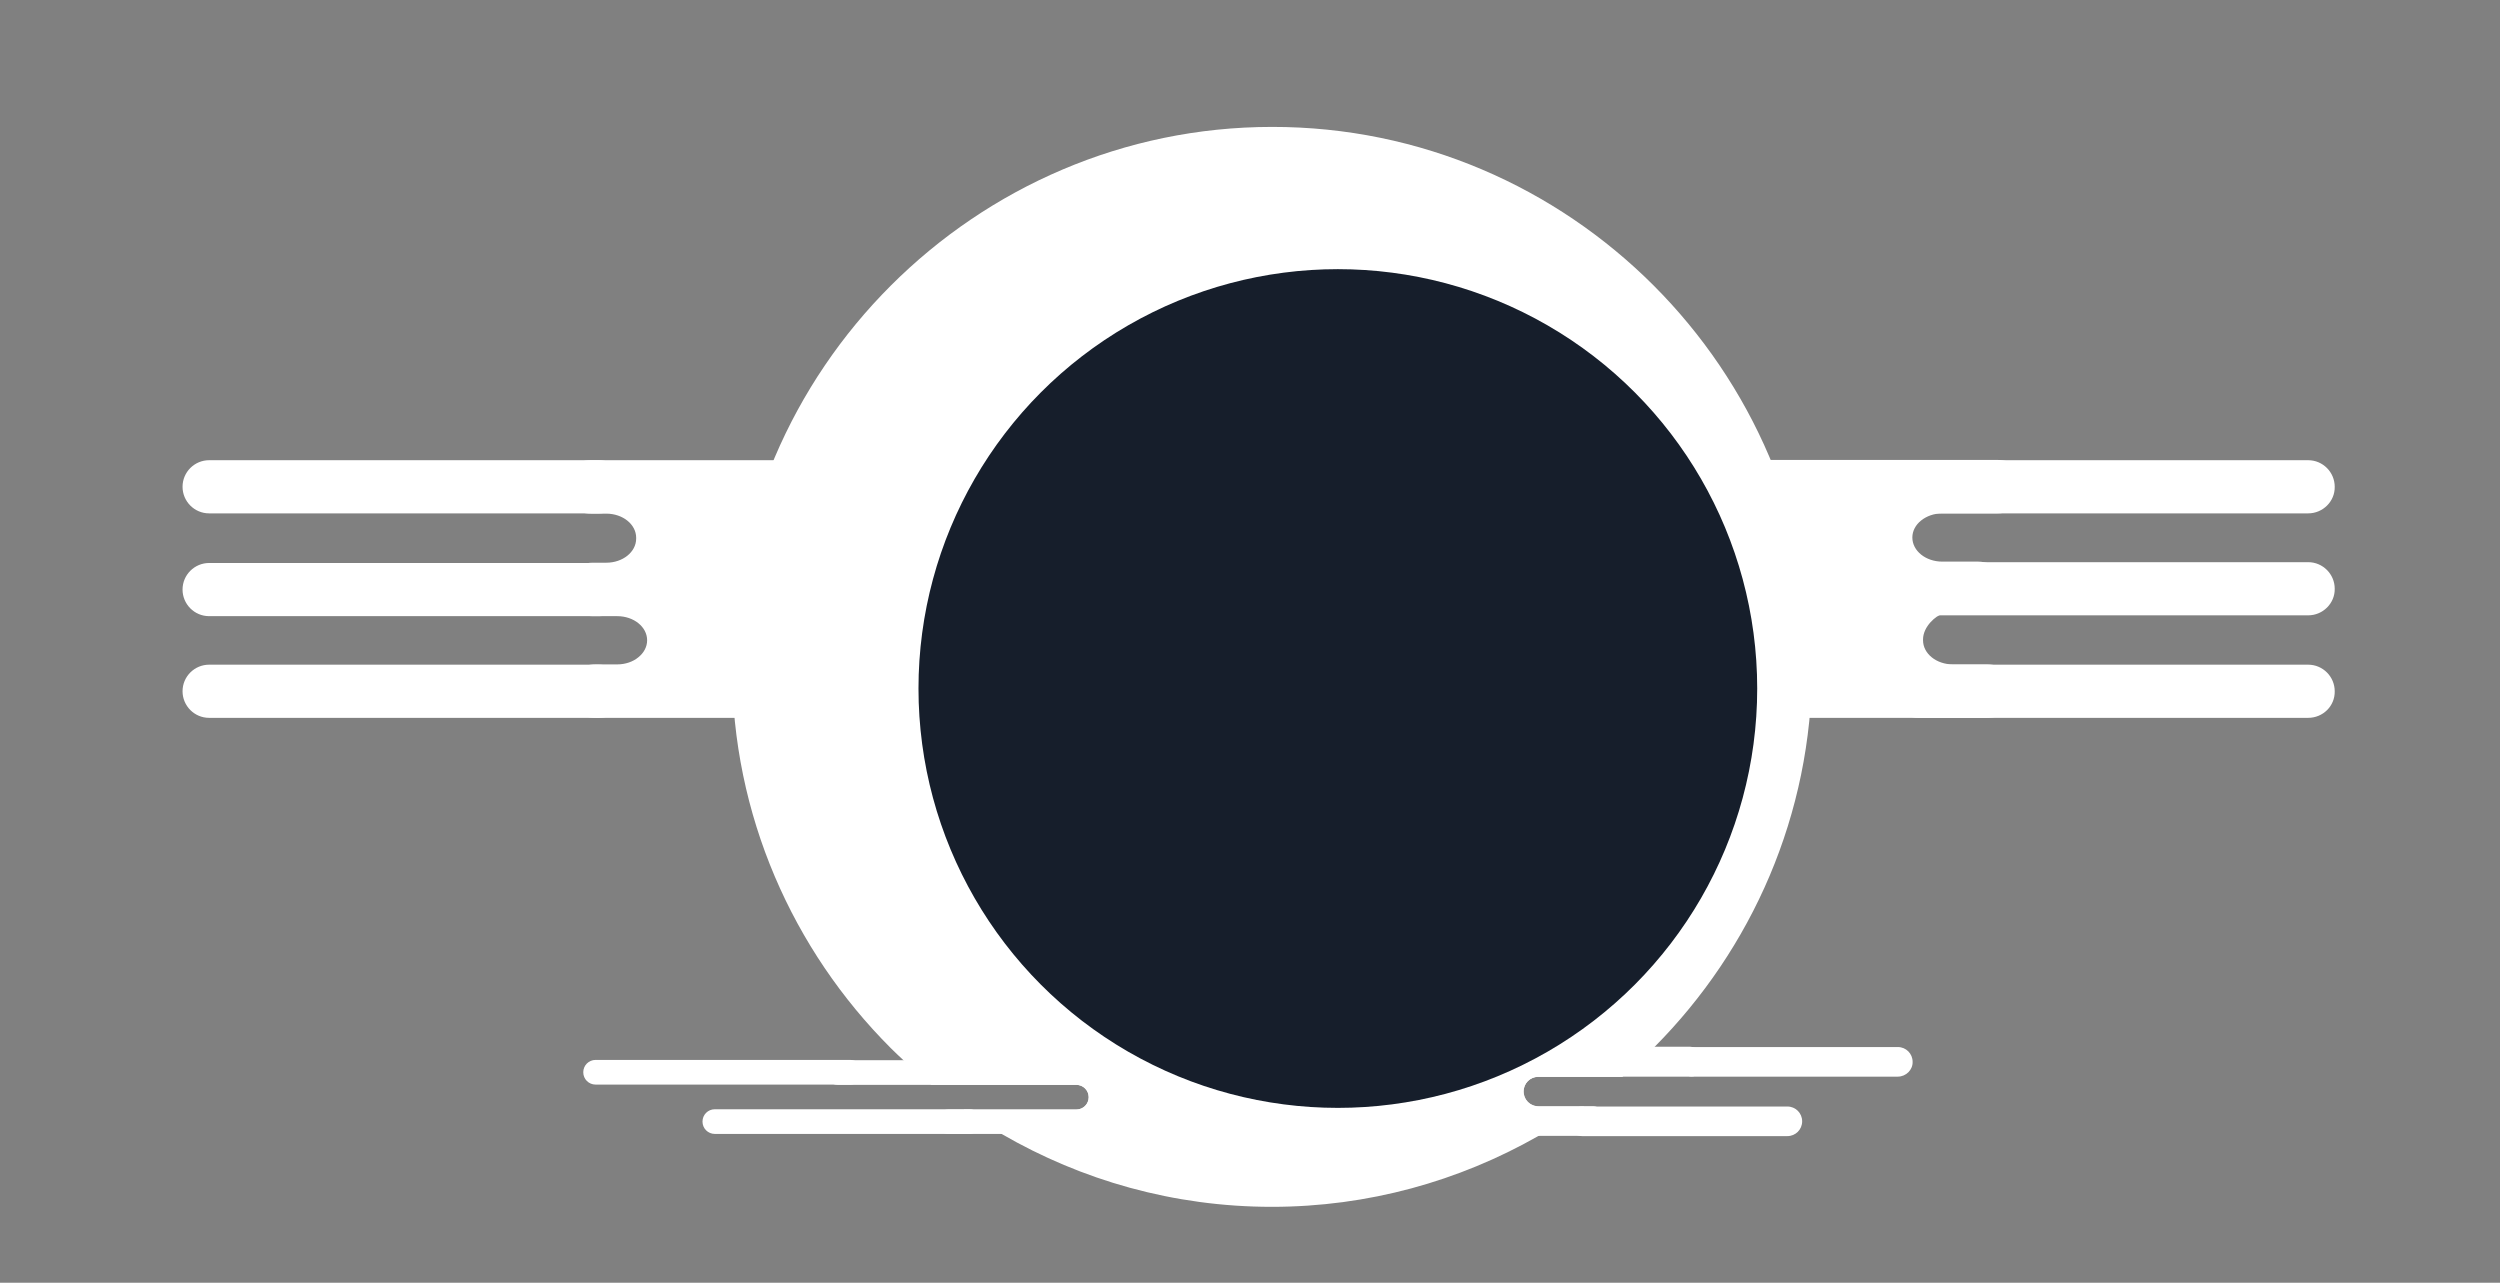 <?xml version="1.0" encoding="utf-8"?>
<!-- Generator: Adobe Illustrator 22.1.0, SVG Export Plug-In . SVG Version: 6.00 Build 0)  -->
<svg version="1.1" id="Layer_1" xmlns="http://www.w3.org/2000/svg" xmlns:xlink="http://www.w3.org/1999/xlink" x="0px" y="0px"
	viewBox="0 0 912.1 468" style="enable-background:new 0 0 912.1 468;" xml:space="preserve">
<rect x="0" y="0" width="912.1" height="468" fill="#808080" stroke="none"/>
<style type="text/css">
 .st0{fill:#FFFFFF;}
 .st1{fill:#161E2B;}
</style>
<path class="st0" d="M661.1,243.2c0,54-22,103.1-57.5,138.8l-0.4,0.4c-3.6,3.6-7.4,7.1-11.3,10.5h-30.7c-3,0-5.4,2.4-5.4,5.4
 c0,3,2.4,5.4,5.4,5.4h16.8c-5.5,3.9-11.1,7.5-17,10.9c-28.7,16.3-61.8,25.7-97,25.7c-35.8,0-69.4-9.7-98.4-26.5
 c-4.8-2.8-9.5-5.8-14-9h41.1c2.5,0,4.5-2,4.5-4.5c0-2.5-2-4.5-4.5-4.5h-52.9c-3.5-2.9-6.9-5.9-10.2-9c-1.6-1.5-3.1-2.9-4.6-4.4
 c-35.7-35.7-57.9-85-57.9-139.1s22.2-103.4,57.9-139.1c35.7-35.7,85-57.9,139.1-57.9C572.5,46.2,661.1,134.9,661.1,243.2z"/>
<path class="st0" d="M415.1,391.2v18c0,2.5-2,4.5-4.5,4.5H346c-1.3,0-2.4-0.5-3.2-1.3c-0.8-0.8-1.3-1.9-1.3-3.1c0-2.5,2-4.5,4.5-4.5
 h46.7c2.5,0,4.5-2,4.5-4.5c0-2.5-2-4.5-4.5-4.5h-87c-1.3,0-2.4-0.5-3.2-1.3c-0.8-0.8-1.3-1.9-1.3-3.2c0-2.5,2-4.5,4.5-4.5h104.9
 C413.1,386.8,415.1,388.8,415.1,391.2z"/>
<path class="st0" d="M622.1,387.4c0,1.5-0.6,2.9-1.6,3.8c-1,1-2.3,1.6-3.8,1.6h-55.4c-3,0-5.4,2.4-5.4,5.4c0,3,2.4,5.4,5.4,5.4H581
 c3,0,5.4,2.4,5.4,5.4c0,1.5-0.6,2.8-1.6,3.8c-1,1-2.3,1.6-3.8,1.6h-41.4c-3,0-5.4-2.4-5.4-5.4v-21.7c0-3,2.4-5.4,5.4-5.4h77.1
 C619.7,382,622.1,384.4,622.1,387.4z"/>
<path class="st0" d="M286.1,261.9h-68.8c-6,0-10.9-3.9-10.9-8.8v-1.9c0-4.9,4.9-8.8,10.9-8.8h7.9c3,0,5.8-1,7.7-2.6
 c2-1.6,3.2-3.8,3.2-6.2c0-4.9-4.9-8.8-10.9-8.8h-8.9c-6,0-10.9-3.9-10.9-8.8v-1.9c0-4.9,4.9-8.8,10.9-8.8h4.9c6,0,10.9-3.9,10.9-8.8
 v-0.3c0-4.9-4.9-8.8-10.9-8.8h-5.5c-6,0-10.9-3.9-10.9-8.8v-1.9c0-4.9,4.9-8.8,10.9-8.8h67.1c-1.2,6.2-2.1,12.5-2.7,19
 c-0.7,6.9-1,14-1,21.2C279.1,227.2,281.5,245.2,286.1,261.9z"/>
<path class="st0" d="M732.4,213.8v1.9c0,4.9-4.9,8.8-14.9,8.4h-9c-2,0.4-6.9,4.4-6.9,9.2v0.3c0,4.9,4.9,8.8,10.9,8.8h12.4
 c6,0,10.9,3.9,10.9,8.8v1.9c0,4.9-4.9,8.8-10.9,8.8h-80c-0.2,0-0.5,0-0.7,0c-0.2,0-0.5,0-0.7-0.1c-0.2,0-0.4,0-0.6-0.1
 c-0.2,0-0.5-0.1-0.7-0.1c4.5-16.6,6.9-34.5,6.9-53.6c0-7.3-0.3-14.5-1-21.4v0c-0.6-6.4-1.5-12.7-2.7-18.8h83.3
 c6,0,10.9,3.9,10.9,8.8v1.9c0,4.9-4.9,8.8-10.9,8.8h-20.1c-3,0-5.7,1-7.7,2.6c-2,1.6-3.2,3.8-3.2,6.2c0,4.9,4.9,8.8,10.9,8.8h13.1
 C727.5,205,732.4,208.9,732.4,213.8z"/>
<path id="big-1" class="st0" d="M218.6,187.3H76.3c-5.4,0-9.7-4.4-9.7-9.7v0c0-5.4,4.4-9.7,9.7-9.7h142.2c5.4,0,9.7,4.4,9.7,9.7v0
 C228.3,182.9,223.9,187.3,218.6,187.3z"/>
<path id="big-2" class="st0" d="M218.6,261.9H76.3c-5.4,0-9.7-4.4-9.7-9.7v0c0-5.4,4.4-9.7,9.7-9.7h142.2c5.4,0,9.7,4.4,9.7,9.7v0
 C228.3,257.6,223.9,261.9,218.6,261.9z"/>
<path id="big-3" class="st0" d="M218.6,224.8H76.3c-5.4,0-9.7-4.4-9.7-9.7v0c0-5.4,4.4-9.7,9.7-9.7h142.2c5.4,0,9.7,4.4,9.7,9.7v0
 C228.3,220.4,223.9,224.8,218.6,224.8z"/>
<path id="big-4" class="st0" d="M842.1,187.3H699.9c-5.4,0-9.7-4.4-9.7-9.7v0c0-5.4,4.4-9.7,9.7-9.7h142.2c5.4,0,9.7,4.4,9.7,9.7v0
 C851.9,182.9,847.5,187.3,842.1,187.3z"/>
<path id="big-5" class="st0" d="M842.1,261.9H699.9c-5.4,0-9.7-4.4-9.7-9.7v0c0-5.4,4.4-9.7,9.7-9.7h142.2c5.4,0,9.7,4.4,9.7,9.7v0
 C851.9,257.6,847.5,261.9,842.1,261.9z"/>
<path id="big-6" class="st0" d="M842.1,224.5H699.9c-5.4,0-9.7-4.4-9.7-9.7v0c0-5.4,4.4-9.7,9.7-9.7h142.2c5.4,0,9.7,4.4,9.7,9.7v0
 C851.9,220.1,847.5,224.5,842.1,224.5z"/>
<path id="small-1" class="st0" d="M692.4,392.8h-74.8c-3,0-5.4-2.4-5.4-5.4v0c0-3,2.4-5.4,5.4-5.4h74.8c3,0,5.4,2.4,5.4,5.4v0
 C697.9,390.3,695.4,392.8,692.4,392.8z"/>
<path id="small-2" class="st0" d="M652.1,414.5h-74.8c-3,0-5.4-2.4-5.4-5.4v0c0-3,2.4-5.4,5.4-5.4h74.8c3,0,5.4,2.4,5.4,5.4v0
 C657.5,412.1,655.1,414.5,652.1,414.5z"/>
<path id="small-3" class="st0" d="M310.2,395.7h-92.9c-2.5,0-4.5-2-4.5-4.5v0c0-2.5,2-4.5,4.5-4.5h92.9c2.5,0,4.5,2,4.5,4.5v0
 C314.7,393.7,312.7,395.7,310.2,395.7z"/>
<path id="small-4" class="st0" d="M353.7,413.7h-92.9c-2.5,0-4.5-2-4.5-4.5l0,0c0-2.5,2-4.5,4.5-4.5h92.9c2.5,0,4.5,2,4.5,4.5l0,0
 C358.2,411.6,356.2,413.7,353.7,413.7z"/>
 <circle class="st1" cx="488.1" cy="251.2" r="153"/>

</svg>
